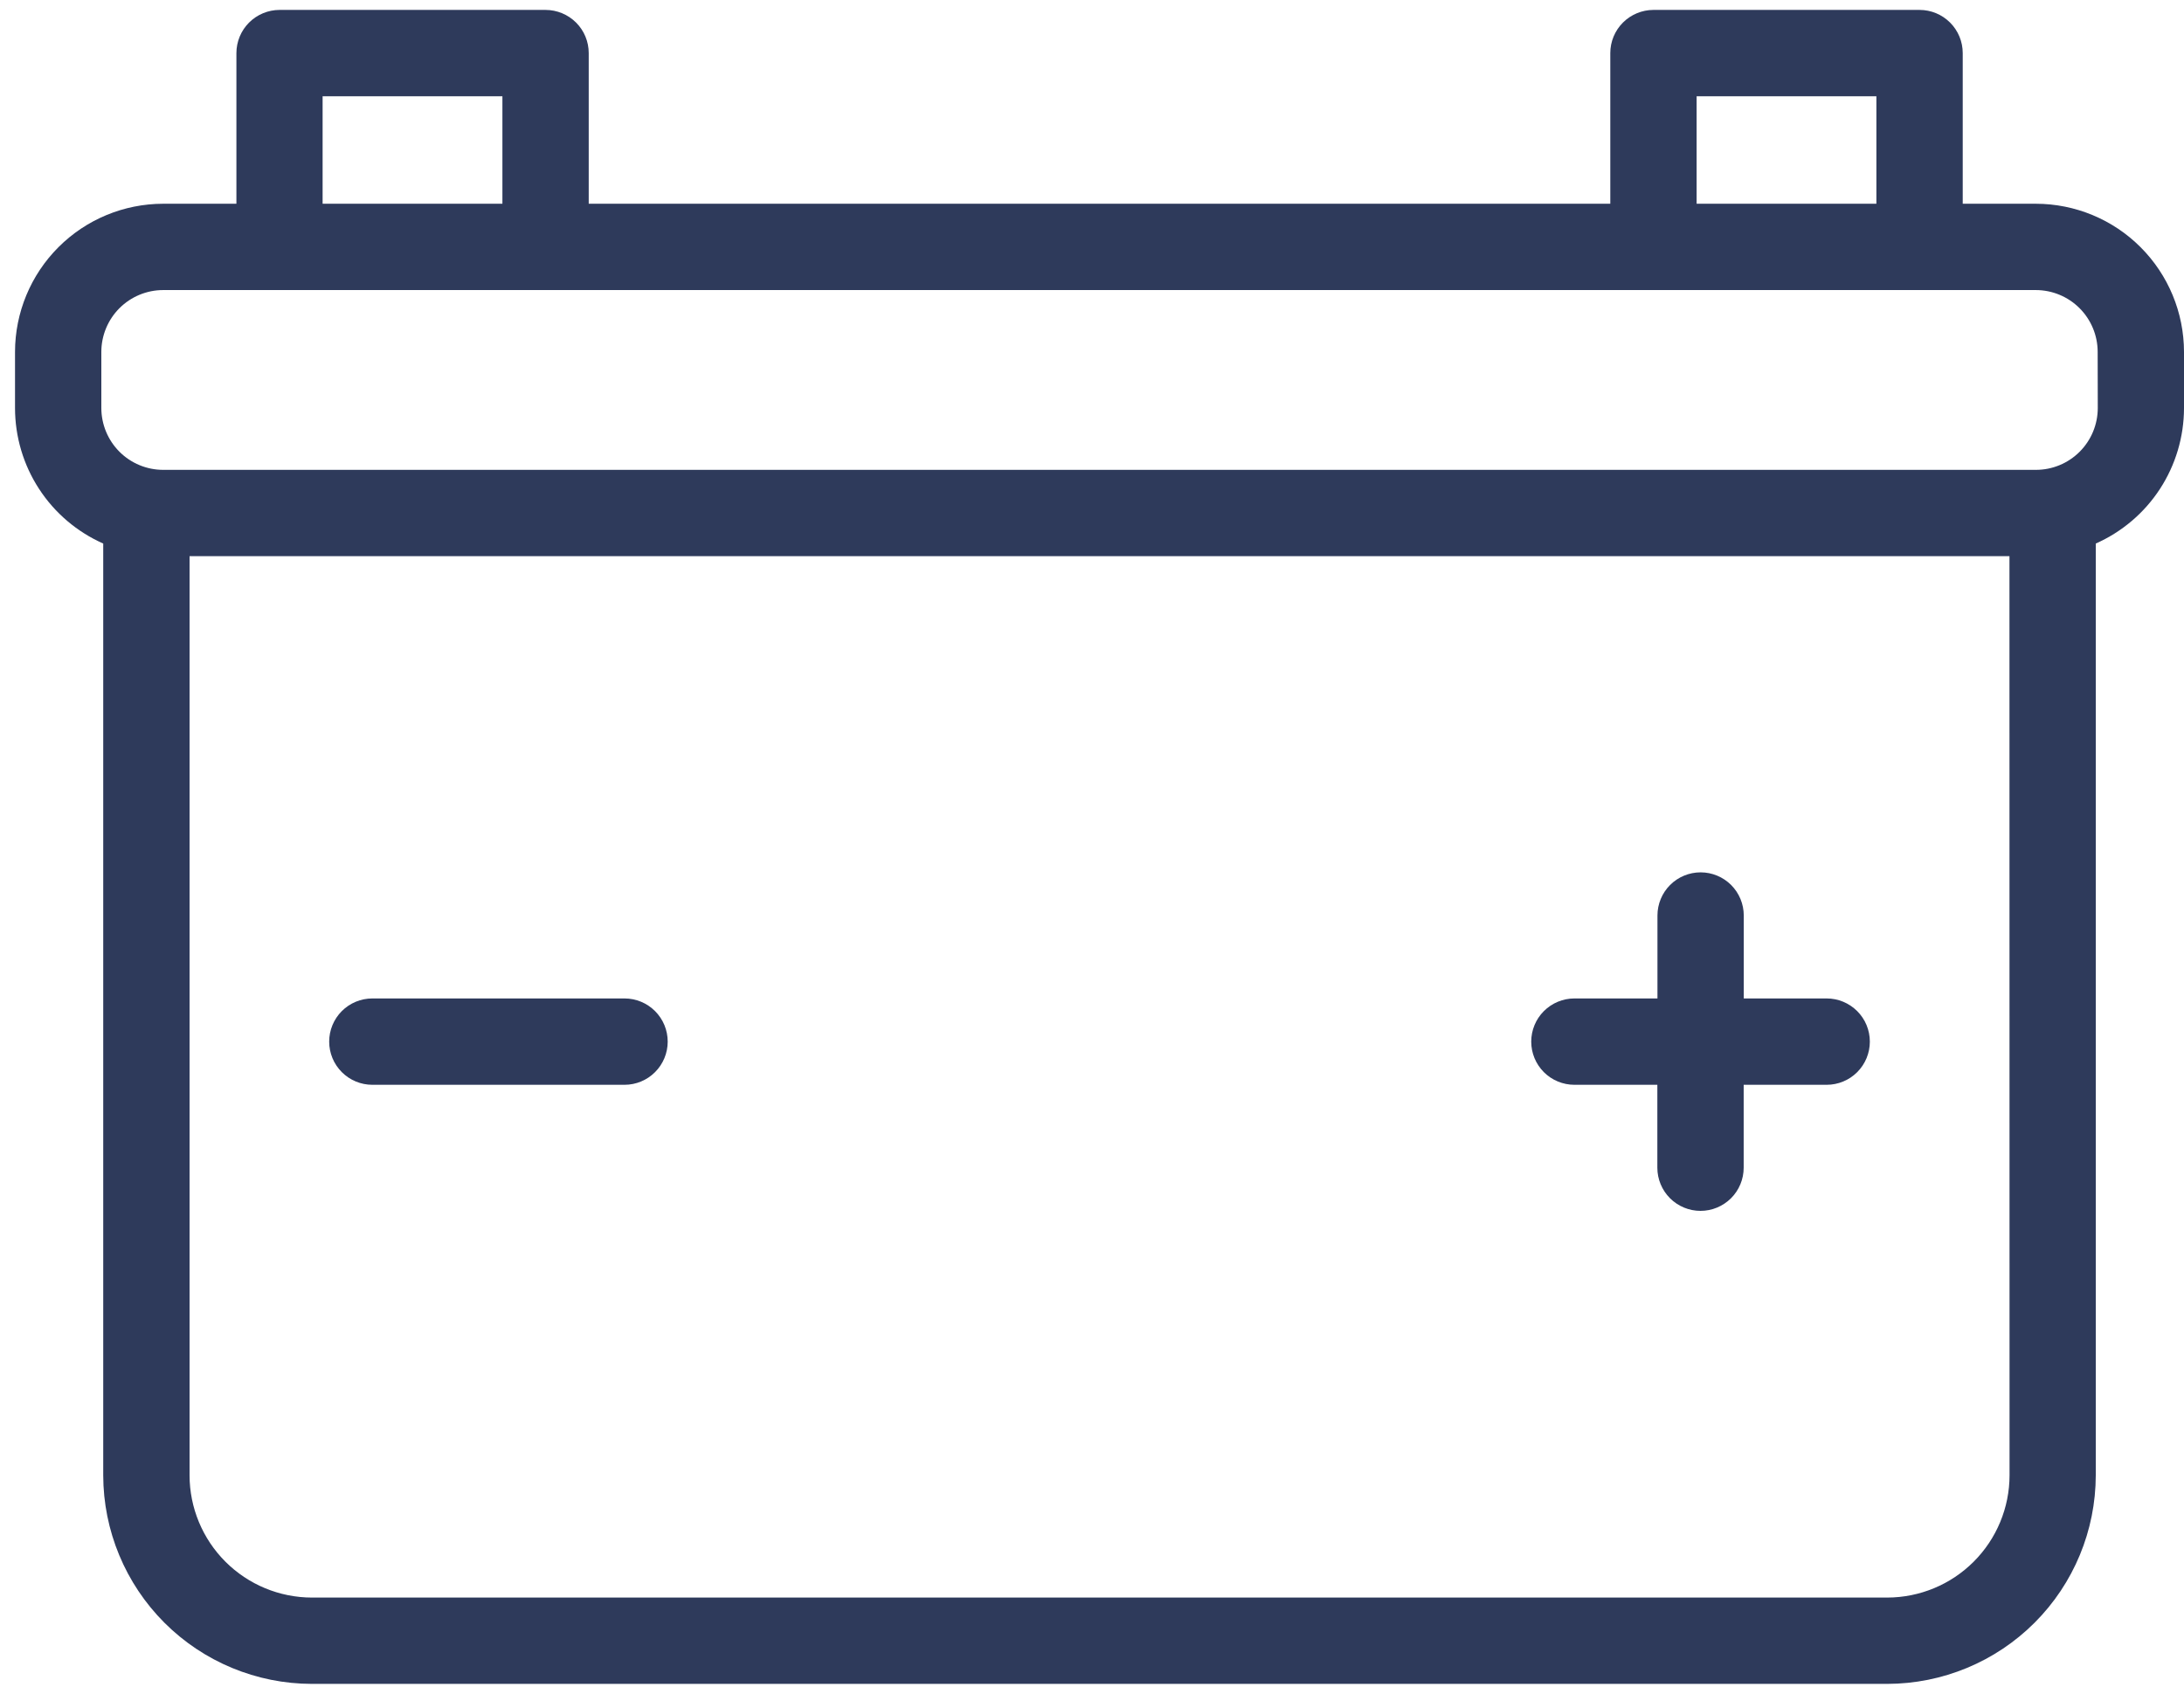 <svg xmlns="http://www.w3.org/2000/svg" width="98" height="76" viewBox="0 0 98 76" fill="none"><path d="M91.353 9.142H88.071V2.382C88.071 1.868 87.867 1.376 87.504 1.013C87.14 0.649 86.648 0.445 86.134 0.445H74.193C73.68 0.446 73.187 0.65 72.824 1.013C72.461 1.376 72.257 1.868 72.257 2.382V9.142H26.417V2.382C26.417 1.868 26.213 1.376 25.85 1.013C25.486 0.65 24.994 0.446 24.48 0.445H12.545C12.031 0.446 11.539 0.65 11.176 1.013C10.813 1.376 10.609 1.868 10.608 2.382V9.142H7.32C5.558 9.144 3.869 9.844 2.623 11.091C1.377 12.337 0.676 14.026 0.674 15.788V18.309C0.675 19.597 1.049 20.857 1.752 21.936C2.454 23.015 3.455 23.867 4.632 24.388V66.194C4.635 68.675 5.623 71.055 7.377 72.81C9.132 74.565 11.512 75.552 13.994 75.555H84.68C87.162 75.552 89.541 74.565 91.296 72.81C93.051 71.055 94.038 68.675 94.041 66.194V24.388C95.218 23.867 96.218 23.016 96.921 21.938C97.623 20.86 97.998 19.601 98 18.315V15.788C97.998 14.026 97.297 12.337 96.051 11.091C94.805 9.844 93.115 9.144 91.353 9.142ZM76.13 4.319H84.197V9.142H76.13V4.319ZM14.476 4.319H22.544V9.142H14.476V4.319ZM90.172 66.194C90.171 67.649 89.592 69.043 88.563 70.072C87.534 71.101 86.139 71.68 84.684 71.682H13.994C12.539 71.68 11.144 71.101 10.115 70.072C9.086 69.043 8.507 67.649 8.506 66.194V24.956H90.168L90.172 66.194ZM94.131 18.309C94.13 19.044 93.838 19.749 93.318 20.269C92.798 20.789 92.093 21.082 91.358 21.082H7.32C6.585 21.082 5.88 20.789 5.36 20.269C4.841 19.749 4.548 19.044 4.547 18.309V15.788C4.548 15.053 4.841 14.348 5.36 13.828C5.88 13.308 6.585 13.016 7.32 13.015H91.353C92.088 13.016 92.793 13.308 93.313 13.828C93.833 14.348 94.126 15.053 94.126 15.788L94.131 18.309Z" fill="#2E3A5B"></path><path d="M16.707 48.674H28.024C28.538 48.674 29.03 48.47 29.393 48.106C29.757 47.743 29.961 47.251 29.961 46.737C29.961 46.223 29.757 45.731 29.393 45.367C29.03 45.004 28.538 44.8 28.024 44.8H16.707C16.194 44.8 15.701 45.004 15.338 45.367C14.975 45.731 14.771 46.223 14.771 46.737C14.771 47.251 14.975 47.743 15.338 48.106C15.701 48.47 16.194 48.674 16.707 48.674Z" fill="#2E3A5B"></path><path d="M70.646 48.674H74.368V52.395C74.368 52.908 74.573 53.401 74.936 53.764C75.299 54.127 75.791 54.331 76.305 54.331C76.819 54.331 77.311 54.127 77.675 53.764C78.038 53.401 78.242 52.908 78.242 52.395V48.674H81.967C82.481 48.674 82.973 48.47 83.336 48.107C83.7 47.743 83.903 47.251 83.903 46.737C83.903 46.224 83.7 45.731 83.336 45.368C82.973 45.005 82.481 44.8 81.967 44.8H78.246V41.079C78.246 40.565 78.042 40.072 77.679 39.709C77.316 39.346 76.823 39.142 76.31 39.142C75.796 39.142 75.303 39.346 74.94 39.709C74.577 40.072 74.373 40.565 74.373 41.079V44.8H70.646C70.132 44.8 69.639 45.005 69.276 45.368C68.913 45.731 68.709 46.224 68.709 46.737C68.709 47.251 68.913 47.743 69.276 48.107C69.639 48.47 70.132 48.674 70.646 48.674Z" fill="#2E3A5B"></path></svg>